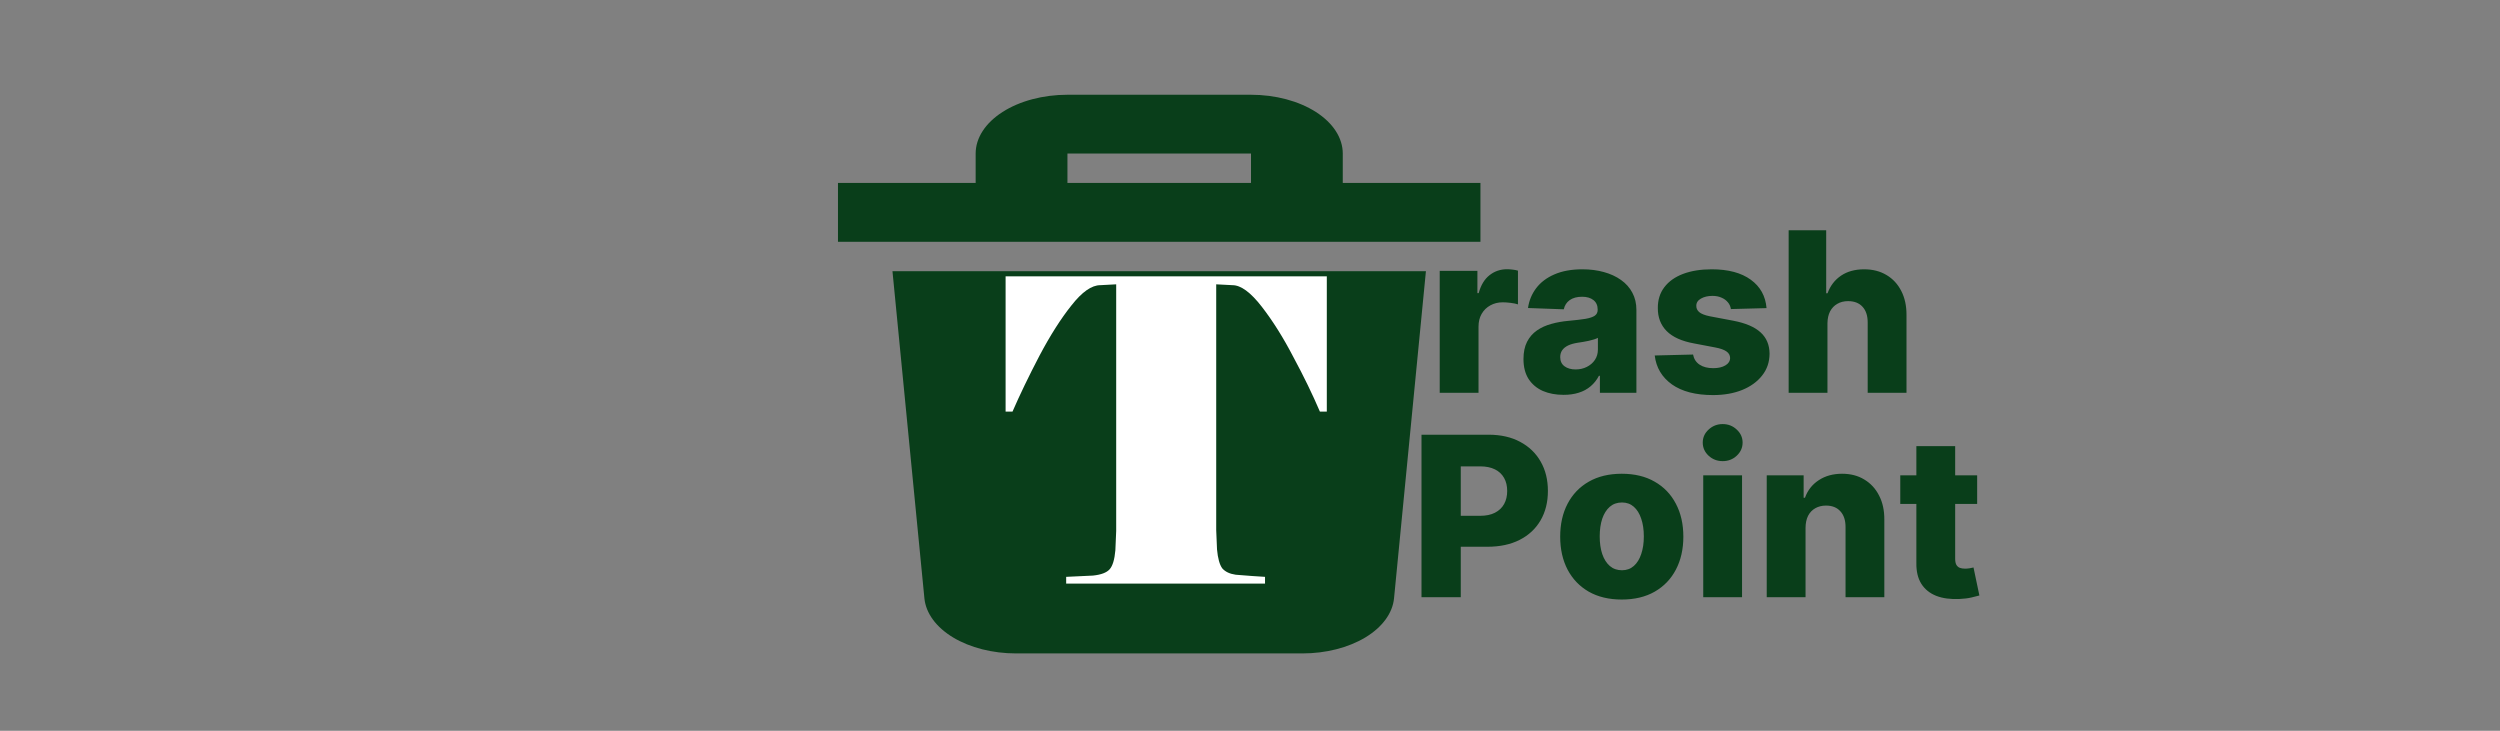<svg width="130" height="38" viewBox="0 0 130 38" fill="none" xmlns="http://www.w3.org/2000/svg">
<rect x="0" y="0" width="130" height="38" fill="#808080" stroke="none"/>
<g clip-path="url(#clip0_702_1055)">
<path d="M46.408 14.101H74.148L72.49 31.111C72.414 31.887 71.879 32.616 70.994 33.149C70.109 33.681 68.941 33.978 67.727 33.978H52.832C51.618 33.978 50.449 33.681 49.564 33.149C48.679 32.616 48.145 31.887 48.069 31.111L46.408 14.101ZM76.983 9.514V12.572H43.575V9.514H50.734V7.985C50.734 7.174 51.237 6.397 52.132 5.823C53.027 5.25 54.241 4.927 55.507 4.927H65.052C66.318 4.927 67.531 5.25 68.427 5.823C69.322 6.397 69.824 7.174 69.824 7.985V9.514H76.983ZM55.507 9.514H65.052V7.985H55.507V9.514Z" fill="#093E1A"/>
<path d="M73.918 31.056V22.605H77.409C78.041 22.605 78.588 22.729 79.047 22.976C79.509 23.221 79.865 23.564 80.116 24.004C80.366 24.441 80.491 24.95 80.491 25.531C80.491 26.114 80.363 26.624 80.108 27.061C79.854 27.496 79.493 27.833 79.022 28.073C78.552 28.312 77.993 28.431 77.347 28.431H75.193V26.822H76.967C77.275 26.822 77.533 26.768 77.739 26.661C77.948 26.554 78.106 26.404 78.213 26.211C78.321 26.016 78.374 25.789 78.374 25.531C78.374 25.269 78.321 25.044 78.213 24.854C78.106 24.661 77.948 24.513 77.739 24.408C77.53 24.304 77.273 24.251 76.967 24.251H75.96V31.056H73.918ZM84.332 31.176C83.666 31.176 83.094 31.039 82.615 30.767C82.139 30.492 81.772 30.11 81.514 29.62C81.258 29.128 81.13 28.557 81.13 27.907C81.13 27.255 81.258 26.685 81.514 26.195C81.772 25.703 82.139 25.32 82.615 25.048C83.094 24.773 83.666 24.635 84.332 24.635C84.998 24.635 85.569 24.773 86.044 25.048C86.523 25.32 86.89 25.703 87.146 26.195C87.405 26.685 87.534 27.255 87.534 27.907C87.534 28.557 87.405 29.128 87.146 29.62C86.89 30.11 86.523 30.492 86.044 30.767C85.569 31.039 84.998 31.176 84.332 31.176ZM84.344 29.653C84.586 29.653 84.791 29.579 84.959 29.43C85.127 29.282 85.255 29.075 85.343 28.811C85.434 28.547 85.479 28.242 85.479 27.895C85.479 27.543 85.434 27.235 85.343 26.971C85.255 26.707 85.127 26.5 84.959 26.352C84.791 26.203 84.586 26.129 84.344 26.129C84.094 26.129 83.882 26.203 83.709 26.352C83.538 26.5 83.408 26.707 83.317 26.971C83.229 27.235 83.185 27.543 83.185 27.895C83.185 28.242 83.229 28.547 83.317 28.811C83.408 29.075 83.538 29.282 83.709 29.43C83.882 29.579 84.094 29.653 84.344 29.653ZM88.568 31.056V24.718H90.586V31.056H88.568ZM89.579 23.979C89.295 23.979 89.052 23.886 88.848 23.698C88.645 23.509 88.543 23.28 88.543 23.013C88.543 22.749 88.645 22.524 88.848 22.337C89.052 22.147 89.295 22.052 89.579 22.052C89.865 22.052 90.108 22.147 90.309 22.337C90.513 22.524 90.615 22.749 90.615 23.013C90.615 23.28 90.513 23.509 90.309 23.698C90.108 23.886 89.865 23.979 89.579 23.979ZM93.888 27.441V31.056H91.87V24.718H93.789V25.881H93.859C93.999 25.493 94.239 25.189 94.577 24.969C94.915 24.747 95.318 24.635 95.786 24.635C96.232 24.635 96.618 24.735 96.945 24.936C97.276 25.134 97.531 25.412 97.713 25.77C97.897 26.125 97.988 26.54 97.985 27.016V31.056H95.968V27.412C95.97 27.06 95.881 26.785 95.699 26.587C95.52 26.389 95.272 26.29 94.952 26.29C94.741 26.29 94.553 26.337 94.391 26.43C94.232 26.521 94.108 26.652 94.02 26.822C93.935 26.993 93.891 27.199 93.888 27.441ZM102.812 24.718V26.203H98.814V24.718H102.812ZM99.651 23.199H101.669V29.063C101.669 29.187 101.689 29.287 101.727 29.364C101.768 29.438 101.827 29.492 101.904 29.525C101.981 29.555 102.074 29.57 102.181 29.57C102.258 29.57 102.339 29.564 102.424 29.55C102.512 29.533 102.578 29.52 102.622 29.509L102.928 30.965C102.832 30.993 102.695 31.027 102.519 31.068C102.346 31.11 102.138 31.136 101.896 31.147C101.423 31.169 101.017 31.114 100.679 30.982C100.343 30.847 100.086 30.638 99.907 30.354C99.731 30.071 99.646 29.715 99.651 29.286V23.199Z" fill="#093E1A"/>
<path d="M74.865 20.425V14.086H76.825V15.242H76.891C77.007 14.824 77.195 14.513 77.457 14.309C77.718 14.103 78.022 14 78.369 14C78.462 14 78.558 14.007 78.657 14.02C78.757 14.031 78.849 14.049 78.934 14.074V15.828C78.838 15.795 78.711 15.768 78.554 15.749C78.4 15.73 78.263 15.72 78.142 15.72C77.902 15.72 77.686 15.774 77.494 15.881C77.304 15.986 77.154 16.133 77.044 16.323C76.937 16.51 76.883 16.73 76.883 16.983V20.425H74.865ZM81.305 20.532C80.9 20.532 80.541 20.464 80.228 20.33C79.917 20.192 79.671 19.986 79.489 19.711C79.31 19.433 79.221 19.085 79.221 18.667C79.221 18.315 79.283 18.017 79.406 17.775C79.53 17.533 79.701 17.337 79.918 17.185C80.135 17.034 80.386 16.92 80.669 16.843C80.953 16.763 81.255 16.709 81.577 16.682C81.937 16.649 82.228 16.614 82.448 16.579C82.668 16.54 82.827 16.486 82.926 16.418C83.028 16.346 83.079 16.246 83.079 16.116V16.096C83.079 15.884 83.006 15.72 82.86 15.605C82.715 15.489 82.518 15.431 82.27 15.431C82.003 15.431 81.789 15.489 81.626 15.605C81.464 15.72 81.361 15.88 81.317 16.084L79.456 16.017C79.511 15.632 79.653 15.289 79.881 14.986C80.112 14.681 80.428 14.441 80.83 14.268C81.234 14.092 81.72 14.004 82.287 14.004C82.691 14.004 83.064 14.052 83.405 14.148C83.746 14.242 84.043 14.379 84.296 14.561C84.549 14.74 84.745 14.96 84.882 15.221C85.023 15.482 85.093 15.781 85.093 16.116V20.425H83.195V19.541H83.145C83.032 19.756 82.888 19.938 82.712 20.086C82.538 20.235 82.334 20.346 82.097 20.42C81.863 20.495 81.599 20.532 81.305 20.532ZM81.928 19.211C82.145 19.211 82.34 19.167 82.514 19.079C82.69 18.991 82.83 18.87 82.935 18.716C83.039 18.559 83.091 18.378 83.091 18.172V17.569C83.034 17.599 82.963 17.627 82.881 17.652C82.801 17.676 82.713 17.7 82.617 17.722C82.521 17.744 82.421 17.763 82.32 17.779C82.218 17.796 82.12 17.811 82.027 17.825C81.837 17.855 81.675 17.902 81.54 17.965C81.408 18.029 81.306 18.111 81.234 18.213C81.166 18.312 81.131 18.43 81.131 18.568C81.131 18.777 81.206 18.936 81.354 19.046C81.505 19.156 81.697 19.211 81.928 19.211ZM91.86 16.022L90.007 16.071C89.988 15.939 89.936 15.822 89.85 15.72C89.765 15.616 89.654 15.535 89.516 15.477C89.382 15.416 89.225 15.386 89.046 15.386C88.812 15.386 88.613 15.433 88.448 15.527C88.285 15.62 88.206 15.746 88.208 15.906C88.206 16.03 88.255 16.137 88.357 16.228C88.461 16.319 88.647 16.392 88.914 16.447L90.135 16.678C90.768 16.799 91.238 17 91.546 17.28C91.857 17.561 92.014 17.932 92.017 18.394C92.014 18.829 91.885 19.207 91.629 19.529C91.376 19.851 91.029 20.101 90.589 20.28C90.149 20.456 89.646 20.544 89.079 20.544C88.174 20.544 87.46 20.358 86.937 19.987C86.417 19.613 86.12 19.112 86.046 18.485L88.039 18.436C88.083 18.667 88.197 18.843 88.382 18.964C88.566 19.085 88.801 19.145 89.087 19.145C89.346 19.145 89.556 19.097 89.719 19.001C89.881 18.905 89.963 18.777 89.966 18.617C89.963 18.474 89.9 18.36 89.776 18.275C89.653 18.187 89.459 18.118 89.194 18.068L88.089 17.858C87.453 17.742 86.98 17.529 86.669 17.218C86.358 16.905 86.204 16.506 86.207 16.022C86.204 15.598 86.317 15.236 86.545 14.936C86.774 14.634 87.098 14.403 87.519 14.243C87.94 14.084 88.436 14.004 89.009 14.004C89.867 14.004 90.544 14.184 91.039 14.544C91.534 14.902 91.808 15.394 91.86 16.022ZM95.028 16.81V20.425H93.01V11.974H94.962V15.25H95.032C95.175 14.859 95.409 14.554 95.734 14.334C96.061 14.114 96.462 14.004 96.935 14.004C97.38 14.004 97.768 14.103 98.098 14.301C98.428 14.496 98.684 14.773 98.866 15.13C99.05 15.488 99.141 15.906 99.138 16.385V20.425H97.12V16.781C97.123 16.429 97.035 16.154 96.856 15.956C96.677 15.758 96.426 15.659 96.101 15.659C95.889 15.659 95.702 15.705 95.54 15.799C95.38 15.89 95.255 16.02 95.164 16.191C95.076 16.361 95.031 16.568 95.028 16.81Z" fill="#093E1A"/>
<path d="M52.291 14.369H68.994V21.404H68.635C68.254 20.513 67.796 19.57 67.261 18.577C66.739 17.569 66.189 16.692 65.611 15.947C65.033 15.201 64.526 14.829 64.089 14.829L63.243 14.785V27.563L63.285 28.571C63.328 29.039 63.419 29.367 63.56 29.557C63.715 29.733 63.948 29.842 64.258 29.886C64.568 29.915 64.85 29.937 65.104 29.952C65.358 29.966 65.583 29.981 65.781 29.996V30.346H55.441V29.996L56.837 29.93C57.259 29.886 57.548 29.776 57.703 29.601C57.858 29.426 57.957 29.097 57.999 28.615L58.042 27.607V14.785L57.217 14.829C56.766 14.829 56.266 15.18 55.716 15.881C55.166 16.568 54.609 17.444 54.045 18.511C53.496 19.563 53.031 20.527 52.65 21.404H52.291V14.369Z" fill="white"/>
</g>
<defs>
<clipPath id="clip0_702_1055">
<rect width="102" height="38" fill="white" transform="translate(21)"/>
</clipPath>
</defs>
</svg>
